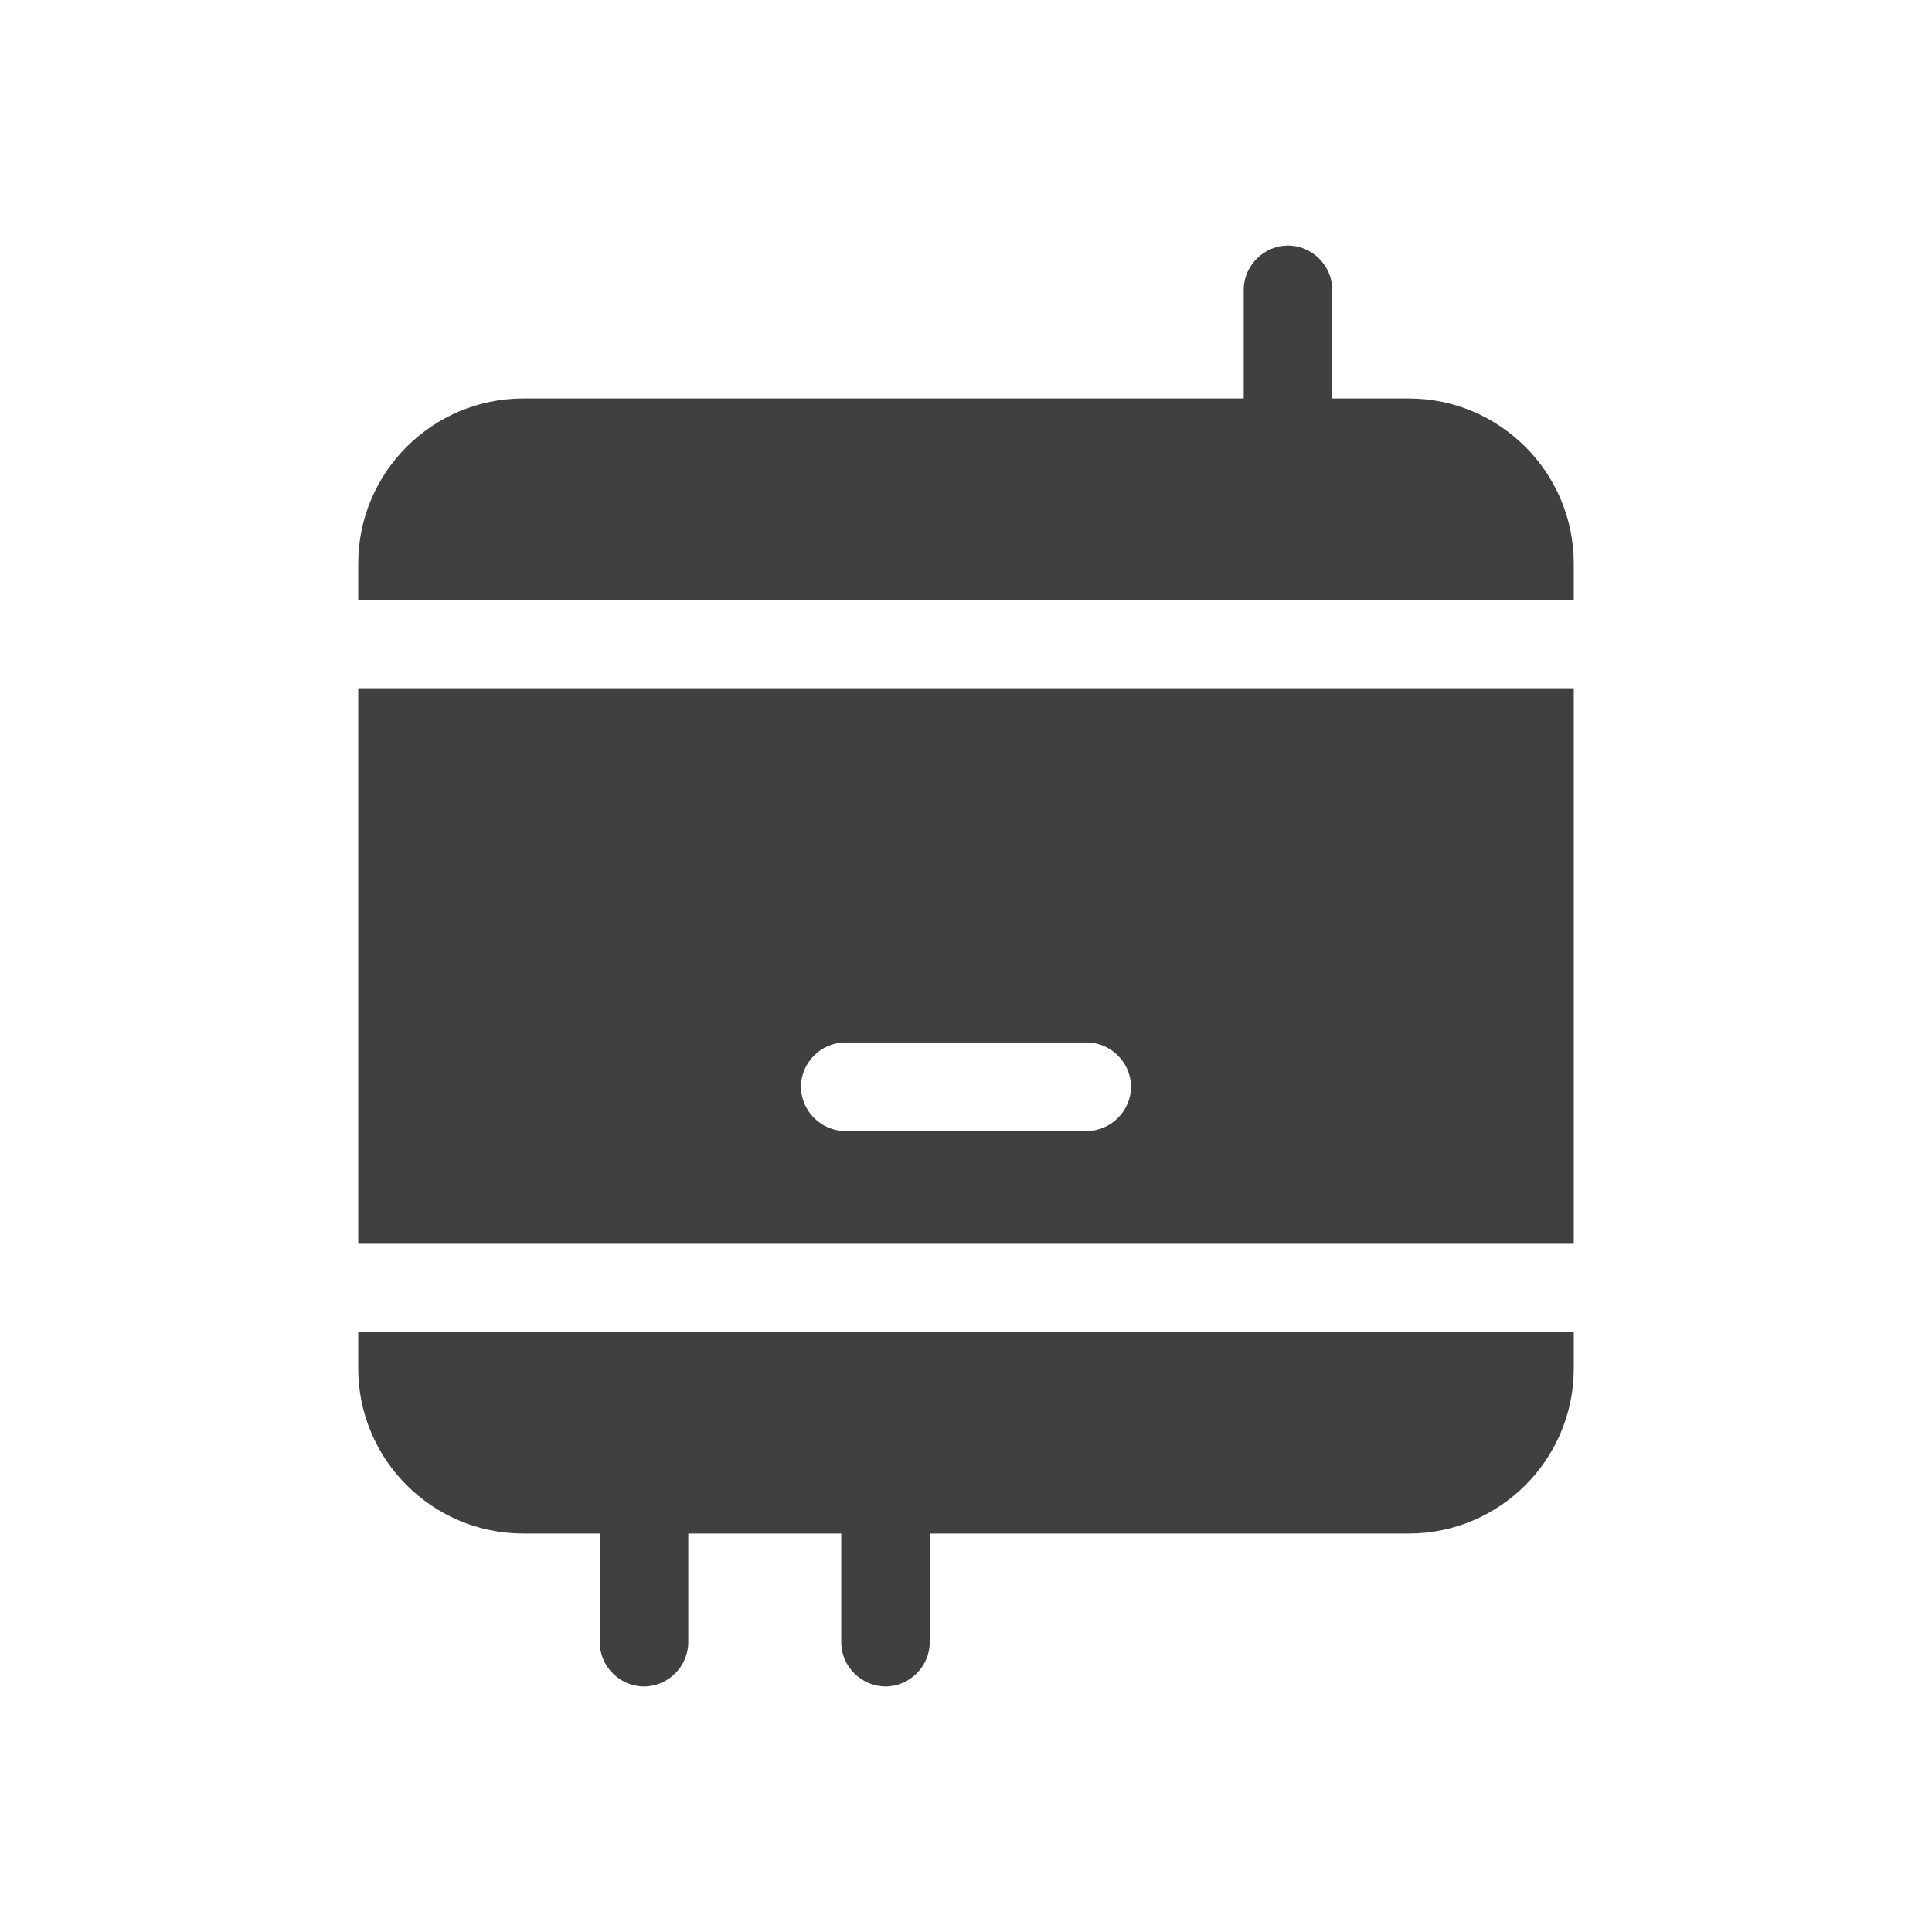 <?xml version="1.0" encoding="UTF-8"?>
<svg id="TF" xmlns="http://www.w3.org/2000/svg" viewBox="0 0 24 24">
  <path d="M19.55,7.45v-.45c0-1.13-.92-2.05-2.05-2.05h-.95v-1.35c0-.3-.25-.55-.55-.55s-.55.25-.55.55v1.35H6.5c-1.13,0-2.05.92-2.05,2.05v.45h15.1Z" style="fill: #404040; stroke-width: 0px;"/>
  <path d="M4.45,16.55v.45c0,1.13.92,2.05,2.05,2.05h.95v1.35c0,.3.25.55.55.55s.55-.25.55-.55v-1.35h1.9v1.35c0,.3.25.55.55.55s.55-.25.55-.55v-1.35h5.95c1.13,0,2.05-.92,2.05-2.05v-.45H4.45Z" style="fill: #404040; stroke-width: 0px;"/>
  <path d="M19.55,8.55H4.45v6.9h15.1v-6.9ZM13.5,14.05h-3c-.3,0-.55-.25-.55-.55s.25-.55.55-.55h3c.3,0,.55.25.55.55s-.25.55-.55.55Z" style="fill: #404040; stroke-width: 0px;"/>
</svg>